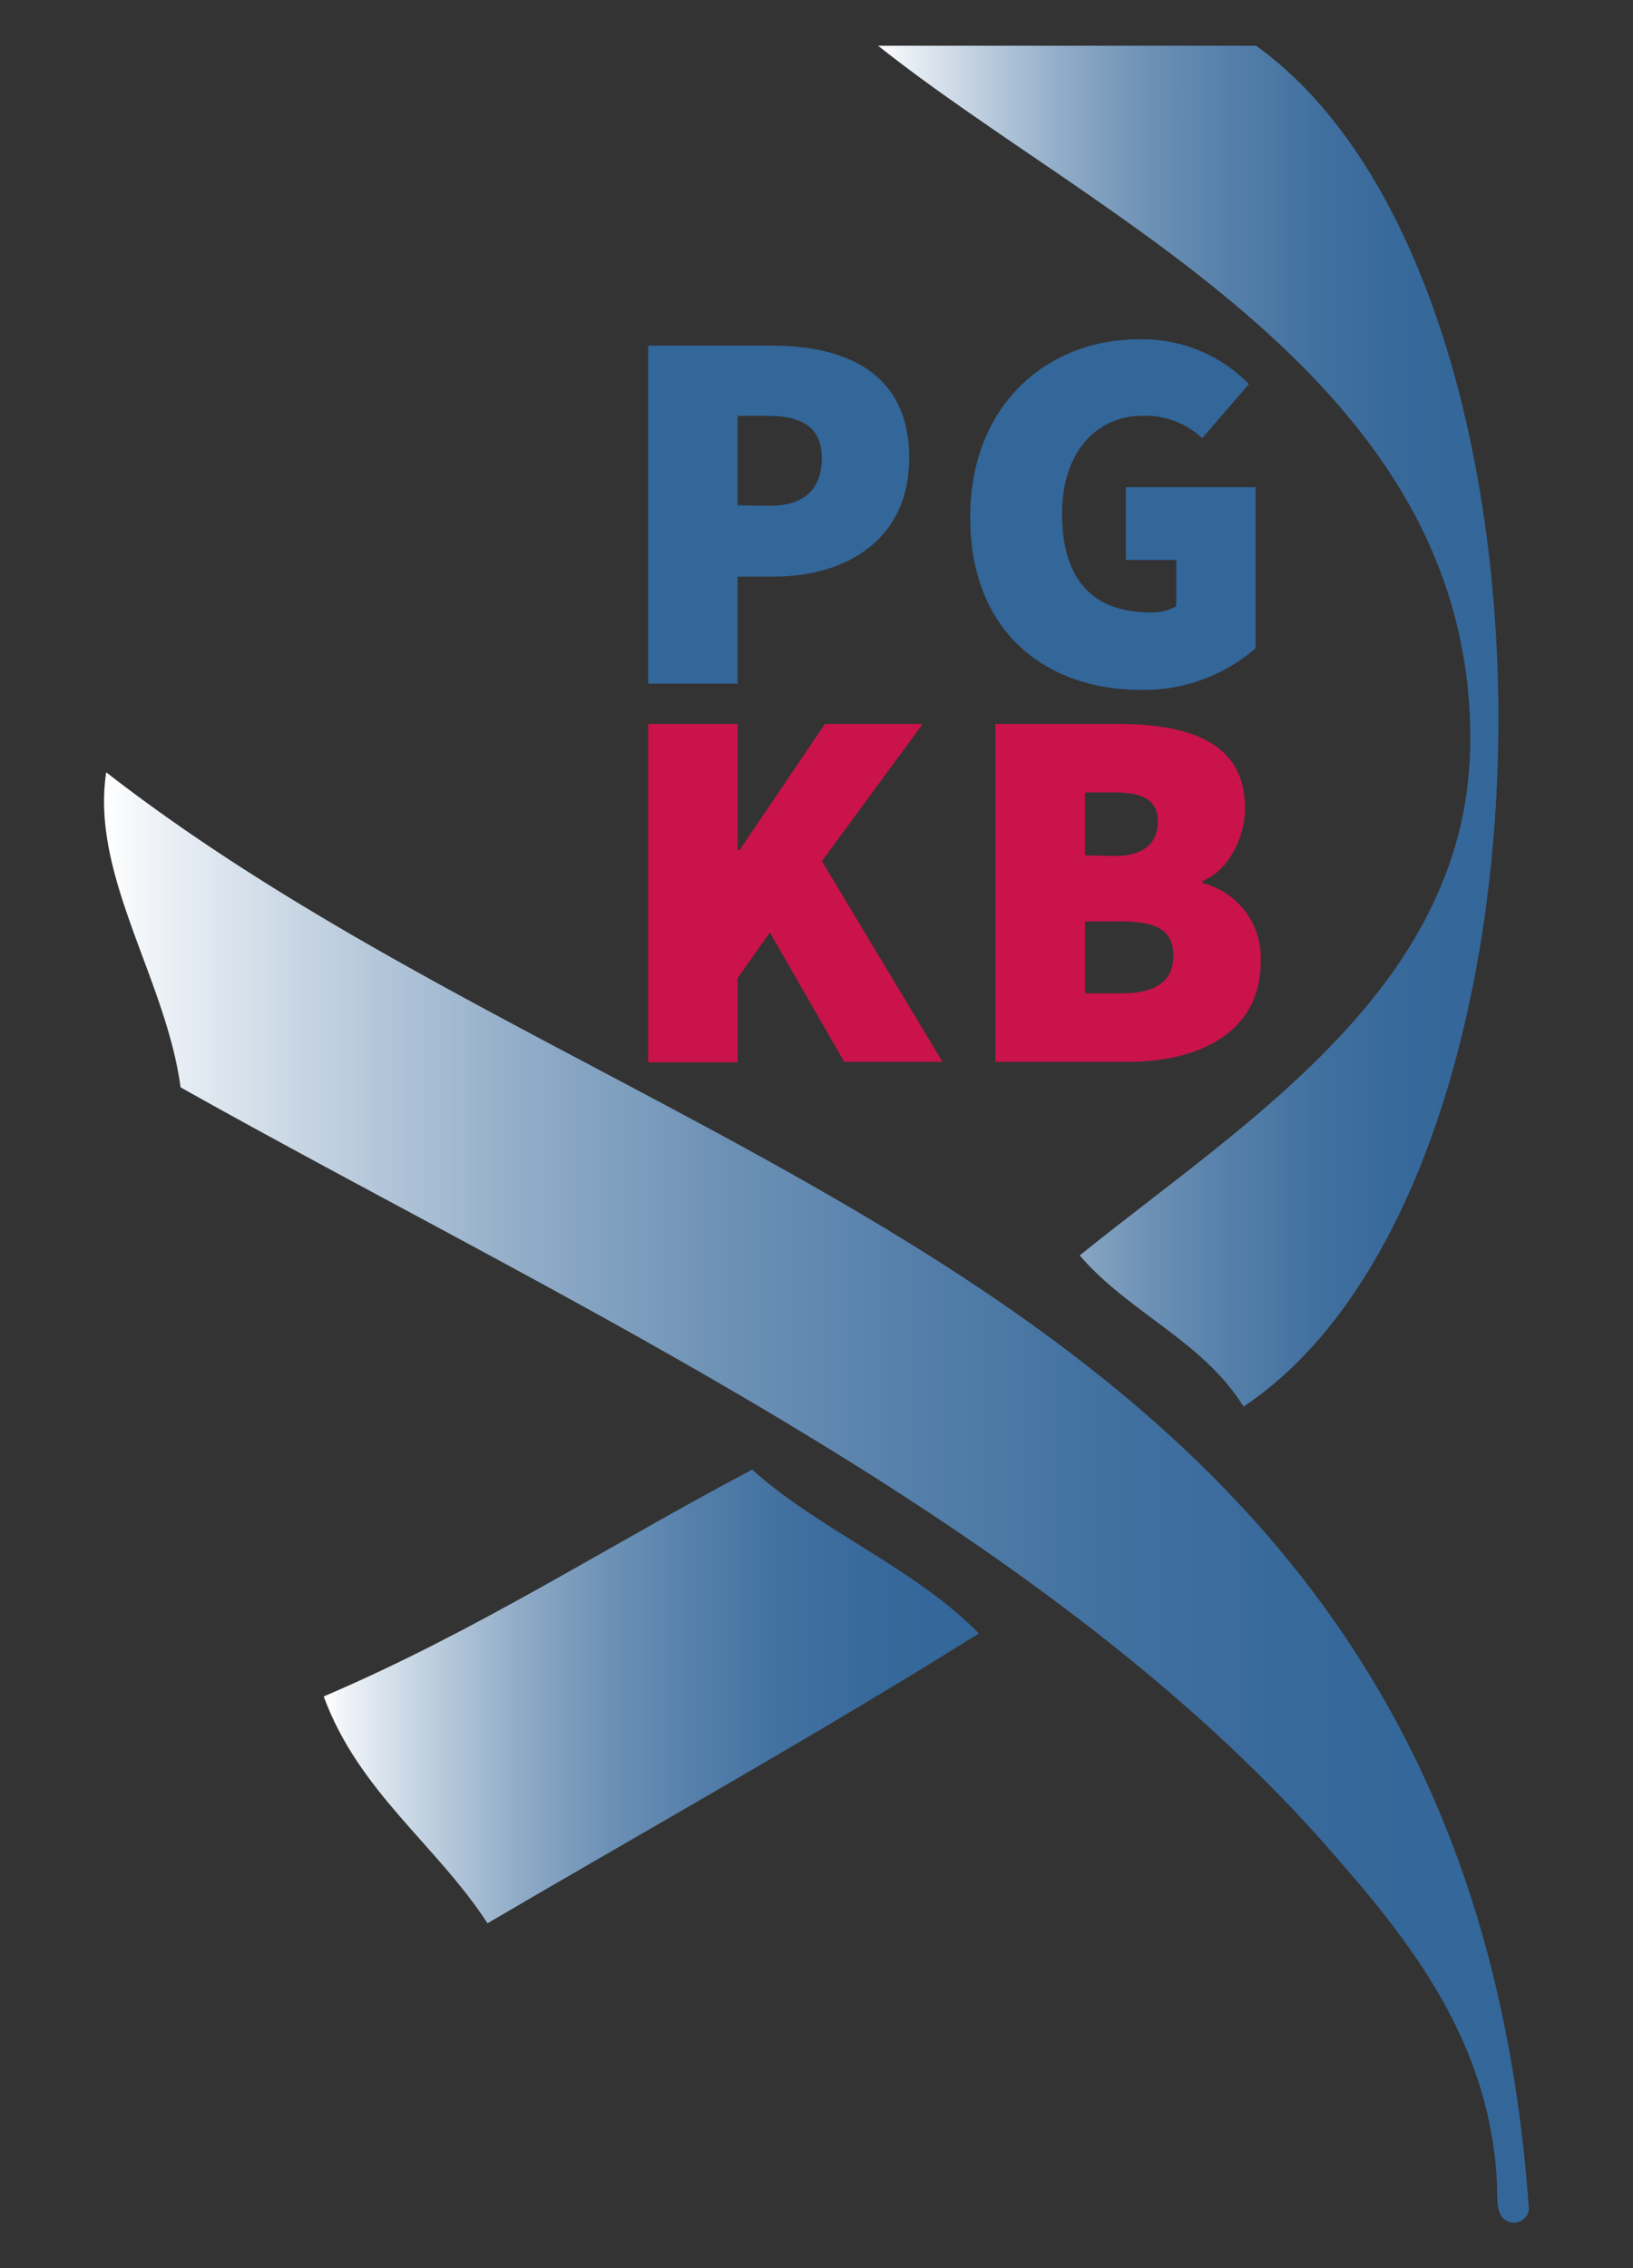 <svg xmlns="http://www.w3.org/2000/svg" xmlns:xlink="http://www.w3.org/1999/xlink" viewBox="0 0 129.6 180"><rect x="0" y="0" width="129.6" height="180" fill="#333333" stroke="none"/><defs><linearGradient id="a" x1="8.26" y1="118.83" x2="121.34" y2="118.83" gradientUnits="userSpaceOnUse"><stop offset="0" stop-color="#fff"/><stop offset="0.05" stop-color="#e8eef4"/><stop offset="0.18" stop-color="#b8cadc"/><stop offset="0.3" stop-color="#8fabc7"/><stop offset="0.43" stop-color="#6e92b6"/><stop offset="0.57" stop-color="#547faa"/><stop offset="0.7" stop-color="#4271a0"/><stop offset="0.84" stop-color="#37699b"/><stop offset="1" stop-color="#369"/></linearGradient><linearGradient id="b" x1="25.69" y1="134.63" x2="77.69" y2="134.63" xlink:href="#a"/><linearGradient id="c" x1="69.69" y1="57.63" x2="118.92" y2="57.63" xlink:href="#a"/></defs><path d="M119.66,176.29a1.2,1.2,0,0,0,1.68-.93C116.23,101.54,50.74,94.17,8.43,61.29c-1.26,8.19,4.75,16.4,5.9,25,29.94,16.83,68,34.11,91,60.28,6,6.85,13,15.09,13.48,26.9C118.82,175,118.83,175.9,119.66,176.29Z" fill-rule="evenodd" fill="url(#a)"/><path d="M77.69,129.63c-5.12-5.22-12.55-8.13-18-13-11.36,6-21.85,12.82-34,18,2.77,7.55,8.92,11.74,13,18C51.72,145,65,137.57,77.69,129.63Z" fill-rule="evenodd" fill="url(#b)"/><path d="M99.69,3.63h-30c17.34,13.81,47,26.5,47,55,0,19.56-17.81,30.34-31,41,3.83,4.5,9.83,6.83,13,12C125.25,93.94,125.73,22.34,99.69,3.63Z" fill-rule="evenodd" fill="url(#c)"/><path d="M51.44,27.43h9.82c5.86,0,10.9,2.15,10.9,8.91,0,6.57-5.12,9.42-10.73,9.42H58.54v8.5h-7.1ZM61.1,40.14c2.8,0,4.12-1.4,4.12-3.8S63.66,33,60.93,33H58.54v7.1Z" fill="#369"/><path d="M77,41.05c0-9,6.19-14.12,13.37-14.12a11.79,11.79,0,0,1,8.75,3.55l-3.71,4.3A6.57,6.57,0,0,0,90.65,33c-3.63,0-6.36,2.89-6.36,7.76,0,5,2.23,7.84,7,7.84a4,4,0,0,0,2.06-.49V44.44h-4V38.66H99.65V51.45a13.55,13.55,0,0,1-9.08,3.3C83.05,54.75,77,50.21,77,41.05Z" fill="#369"/><path d="M51.44,57.45h7.1v10h.16l6.77-10h7.76l-8,10.89L74.8,84.27H67L61.1,74l-2.56,3.63v6.68h-7.1Z" fill="#c9134a"/><path d="M79,57.45h9.66c5.61,0,10.15,1.4,10.15,6.68,0,2.31-1.32,5-3.38,5.78v.17a6.11,6.11,0,0,1,4.62,6.27c0,5.53-4.79,7.92-10.57,7.92H79ZM88.5,67.93c2.31,0,3.39-1.07,3.39-2.72s-1.08-2.32-3.39-2.32H86.11v5Zm.5,10.9c2.8,0,4.12-1,4.12-3S91.8,73.13,89,73.13H86.11v5.7Z" fill="#c9134a"/></svg>